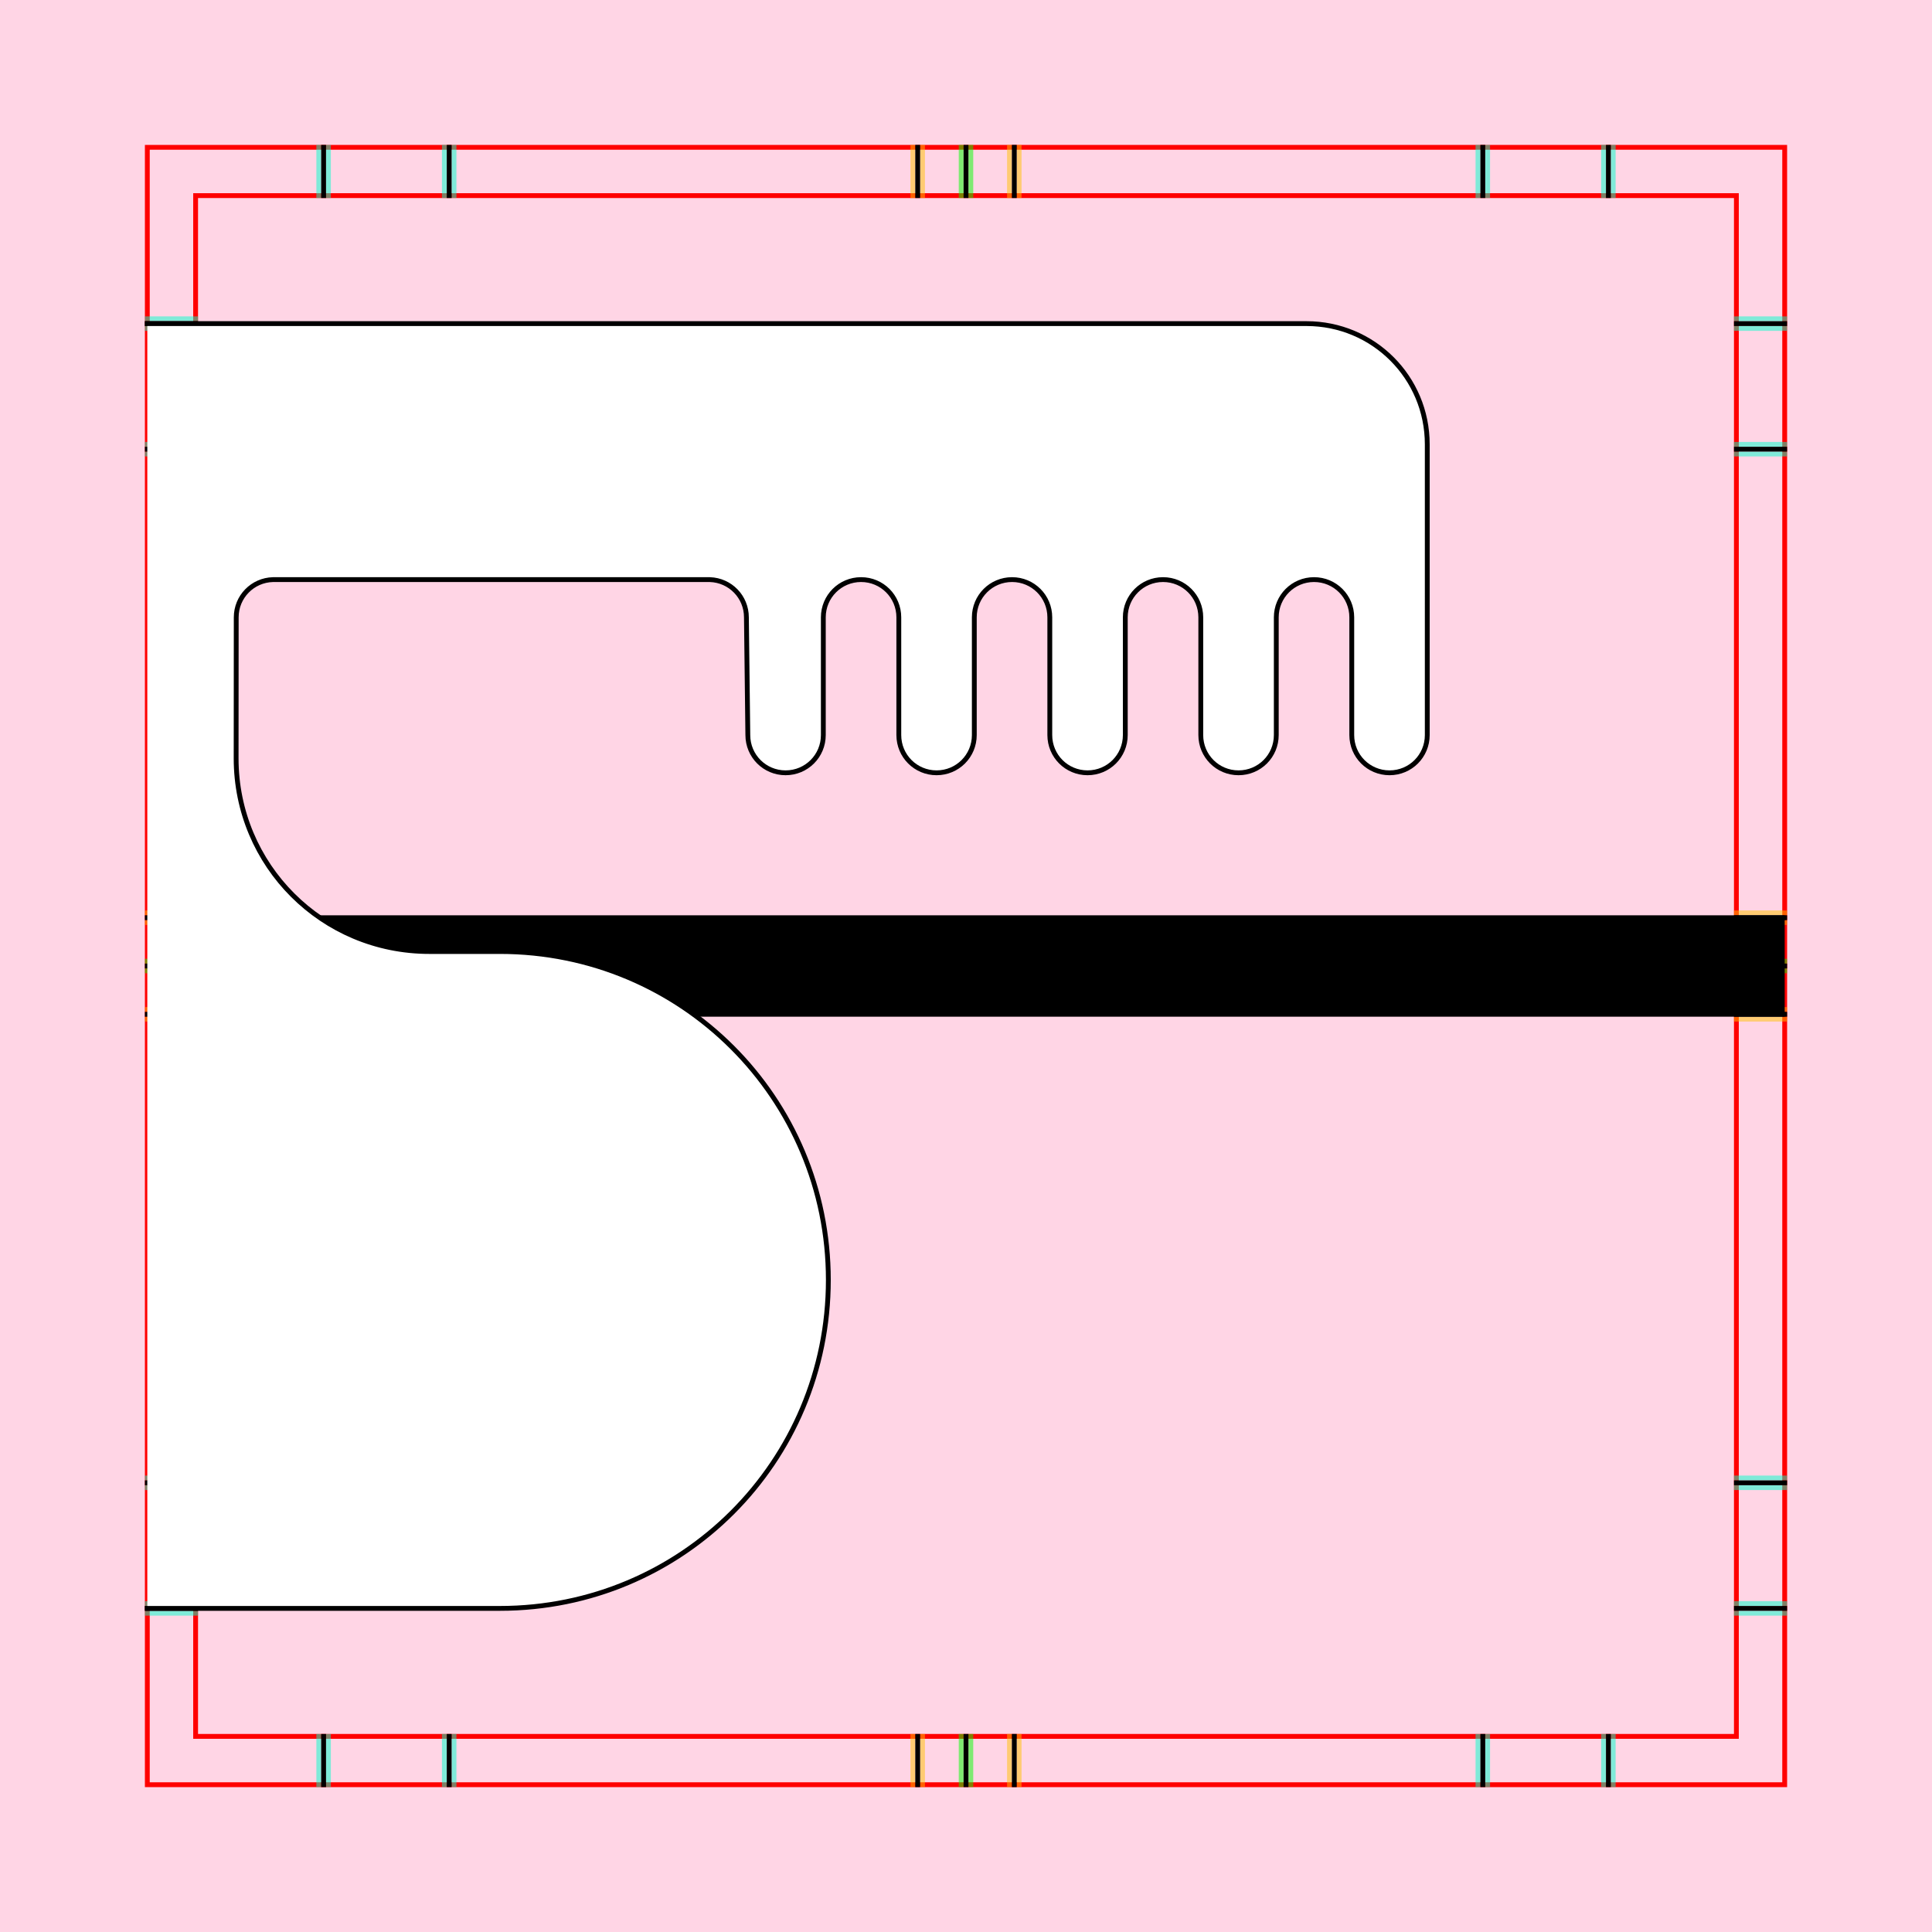 <?xml version="1.0" encoding="UTF-8" standalone="no"?>
<!-- Created with Inkscape (http://www.inkscape.org/) -->

<svg
   xmlns:dc="http://purl.org/dc/elements/1.1/"
   xmlns:cc="http://creativecommons.org/ns#"
   xmlns:rdf="http://www.w3.org/1999/02/22-rdf-syntax-ns#"
   xmlns:svg="http://www.w3.org/2000/svg"
   xmlns="http://www.w3.org/2000/svg"
   xmlns:xlink="http://www.w3.org/1999/xlink"
   xmlns:sodipodi="http://sodipodi.sourceforge.net/DTD/sodipodi-0.dtd"
   xmlns:inkscape="http://www.inkscape.org/namespaces/inkscape"
   style="display:inline"
   sodipodi:docname="161107_COSOU-R+_00_SB_00_UW_.svg"
   inkscape:version="0.48.3.1 r9886"
   version="1.1"
   id="svg2902"
   height="400"
   width="400">
  <rect width="100%" height="100%" fill="#333333" stroke="none"/>
  <sodipodi:namedview
     id="base"
     pagecolor="#ffffff"
     bordercolor="#666666"
     borderopacity="1.0"
     inkscape:pageopacity="0.0"
     inkscape:pageshadow="2"
     inkscape:zoom="1.4191639"
     inkscape:cx="178.15095"
     inkscape:cy="188.37263"
     inkscape:document-units="px"
     inkscape:current-layer="layer3"
     showgrid="false"
     inkscape:window-width="1018"
     inkscape:window-height="709"
     inkscape:window-x="0"
     inkscape:window-y="1"
     inkscape:window-maximized="0"
     showguides="true"
     inkscape:guide-bbox="true"
     inkscape:snap-bbox="true"
     inkscape:snap-global="false" />
  <defs
     id="defs2904" />
  <g
     inkscape:groupmode="layer"
     id="layer1"
     inkscape:label="XX_BG"
     style="display:inline"
     sodipodi:insensitive="true">
    <path
       style="color:#000000;fill:#ffd5e5;fill-opacity:1;fill-rule:nonzero;stroke:none;stroke-width:0;marker:none;visibility:visible;display:inline;overflow:visible;enable-background:accumulate"
       d="m 0,0 400,0 0,400 -400,0 z"
       id="rect3096"
       inkscape:connector-curvature="0" />
  </g>
  <g
     inkscape:label="XX_Referenz"
     inkscape:groupmode="layer"
     id="XX_referenz"
     layerid="XX_referenz"
     style="display:inline"
     sodipodi:insensitive="true">
    <path
       id="innerframe"
       style="fill:none;stroke:#ff0000;stroke-width:1;stroke-linecap:round;stroke-linejoin:miter;stroke-miterlimit:3.9;stroke-opacity:1;stroke-dasharray:none"
       d="m 40.5,40.5 319,0 0,319 -319,0 0,-319 z"
       inkscape:label="#innerframe"
       sodipodi:insensitive="true"
       inkscape:connector-curvature="0" />
    <path
       id="outerframe"
       style="fill:none;stroke:#ff0000;stroke-width:1;stroke-linecap:round;stroke-linejoin:miter;stroke-miterlimit:3.9;stroke-opacity:1;stroke-dasharray:none;display:inline"
       d="m 30.5,30.5 339,0 0,339 -339,0 0,-339 z"
       inkscape:label="#outerframe"
       sodipodi:nodetypes="ccccc"
       sodipodi:insensitive="true"
       inkscape:connector-curvature="0" />
    <path
       style="opacity:0.5;fill:none;stroke:#ffc200;stroke-width:1px;stroke-linecap:square;stroke-linejoin:miter;stroke-opacity:1;display:inline"
       d="m 189,30.5 0,10"
       id="ref-S-top-1"
       sodipodi:insensitive="true"
       inkscape:connector-curvature="0" />
    <path
       style="opacity:0.5;fill:none;stroke:#ffc200;stroke-width:1px;stroke-linecap:square;stroke-linejoin:miter;stroke-opacity:1;display:inline"
       d="m 191,30.5 0,10"
       id="ref-S-top-2"
       sodipodi:insensitive="true"
       inkscape:connector-curvature="0" />
    <path
       style="opacity:0.5;fill:none;stroke:#ffc200;stroke-width:1px;stroke-linecap:square;stroke-linejoin:miter;stroke-opacity:1;display:inline"
       d="m 209,30.5 0,10"
       id="ref-S-top-3"
       sodipodi:insensitive="true"
       inkscape:connector-curvature="0" />
    <path
       style="opacity:0.5;fill:none;stroke:#ffc200;stroke-width:1px;stroke-linecap:square;stroke-linejoin:miter;stroke-opacity:1;display:inline"
       d="m 211,30.5 0,10"
       id="ref-S-top-4"
       sodipodi:insensitive="true"
       inkscape:connector-curvature="0" />
    <path
       style="opacity:0.5;fill:none;stroke:#00ff00;stroke-width:1px;stroke-linecap:square;stroke-linejoin:miter;stroke-opacity:1;display:inline"
       d="m 199,30.5 0,10"
       id="ref-I-top-1"
       sodipodi:insensitive="true"
       inkscape:connector-curvature="0" />
    <path
       style="opacity:0.5;fill:none;stroke:#00ff00;stroke-width:1px;stroke-linecap:square;stroke-linejoin:miter;stroke-opacity:1;display:inline"
       d="m 201,30.5 0,10"
       id="ref-I-top-2"
       sodipodi:insensitive="true"
       inkscape:connector-curvature="0" />
    <path
       style="opacity:0.5;color:#000000;fill:none;stroke:#00ffcc;stroke-width:1px;stroke-linecap:square;stroke-linejoin:miter;stroke-miterlimit:4;stroke-opacity:1;stroke-dasharray:none;stroke-dashoffset:0;marker:none;visibility:visible;display:inline;overflow:visible;enable-background:accumulate"
       d="m 66,30.5 0,10"
       id="ref-C-top-1"
       sodipodi:insensitive="true"
       inkscape:connector-curvature="0" />
    <path
       style="opacity:0.5;color:#000000;fill:none;stroke:#00ffcc;stroke-width:1px;stroke-linecap:square;stroke-linejoin:miter;stroke-miterlimit:4;stroke-opacity:1;stroke-dasharray:none;stroke-dashoffset:0;marker:none;visibility:visible;display:inline;overflow:visible;enable-background:accumulate"
       d="m 68,30.5 0,10"
       id="ref-C-top-2"
       sodipodi:insensitive="true"
       inkscape:connector-curvature="0" />
    <path
       style="opacity:0.5;color:#000000;fill:none;stroke:#00ffcc;stroke-width:1px;stroke-linecap:square;stroke-linejoin:miter;stroke-miterlimit:4;stroke-opacity:1;stroke-dasharray:none;stroke-dashoffset:0;marker:none;visibility:visible;display:inline;overflow:visible;enable-background:accumulate"
       d="m 92,30.5 0,10"
       id="ref-C-top-3"
       sodipodi:insensitive="true"
       inkscape:connector-curvature="0" />
    <path
       style="opacity:0.5;color:#000000;fill:none;stroke:#00ffcc;stroke-width:1px;stroke-linecap:square;stroke-linejoin:miter;stroke-miterlimit:4;stroke-opacity:1;stroke-dasharray:none;stroke-dashoffset:0;marker:none;visibility:visible;display:inline;overflow:visible;enable-background:accumulate"
       d="m 94,30.5 0,10"
       id="ref-C-top-4"
       sodipodi:insensitive="true"
       inkscape:connector-curvature="0" />
    <path
       style="opacity:0.5;color:#000000;fill:none;stroke:#00ffcc;stroke-width:1px;stroke-linecap:square;stroke-linejoin:miter;stroke-miterlimit:4;stroke-opacity:1;stroke-dasharray:none;stroke-dashoffset:0;marker:none;visibility:visible;display:inline;overflow:visible;enable-background:accumulate"
       d="m 306,30.5 0,10"
       id="ref-C-top-5"
       sodipodi:insensitive="true"
       inkscape:connector-curvature="0" />
    <path
       style="opacity:0.5;color:#000000;fill:none;stroke:#00ffcc;stroke-width:1px;stroke-linecap:square;stroke-linejoin:miter;stroke-miterlimit:4;stroke-opacity:1;stroke-dasharray:none;stroke-dashoffset:0;marker:none;visibility:visible;display:inline;overflow:visible;enable-background:accumulate"
       d="m 308,30.5 0,10"
       id="ref-C-top-6"
       sodipodi:insensitive="true"
       inkscape:connector-curvature="0" />
    <path
       style="opacity:0.5;color:#000000;fill:none;stroke:#00ffcc;stroke-width:1px;stroke-linecap:square;stroke-linejoin:miter;stroke-miterlimit:4;stroke-opacity:1;stroke-dasharray:none;stroke-dashoffset:0;marker:none;visibility:visible;display:inline;overflow:visible;enable-background:accumulate"
       d="m 332,30.5 0,10"
       id="ref-C-top-7"
       sodipodi:insensitive="true"
       inkscape:connector-curvature="0" />
    <path
       style="opacity:0.5;color:#000000;fill:none;stroke:#00ffcc;stroke-width:1px;stroke-linecap:square;stroke-linejoin:miter;stroke-miterlimit:4;stroke-opacity:1;stroke-dasharray:none;stroke-dashoffset:0;marker:none;visibility:visible;display:inline;overflow:visible;enable-background:accumulate"
       d="m 334,30.5 0,10"
       id="ref-C-top-8"
       sodipodi:insensitive="true"
       inkscape:connector-curvature="0" />
    <path
       style="color:#000000;fill:none;stroke:#000000;stroke-width:1px;stroke-linecap:square;stroke-linejoin:miter;stroke-miterlimit:4;stroke-opacity:1;stroke-dasharray:none;stroke-dashoffset:0;marker:none;visibility:visible;display:inline;overflow:visible;enable-background:accumulate"
       d="m 190,30.5 0,10"
       id="S-top-1"
       inkscape:connector-curvature="0" />
    <path
       style="color:#000000;fill:none;stroke:#000000;stroke-width:1px;stroke-linecap:square;stroke-linejoin:miter;stroke-miterlimit:4;stroke-opacity:1;stroke-dasharray:none;stroke-dashoffset:0;marker:none;visibility:visible;display:inline;overflow:visible;enable-background:accumulate"
       d="m 210,30.5 0,10"
       id="S-top-2"
       inkscape:connector-curvature="0" />
    <path
       style="fill:none;stroke:#000000;stroke-width:1px;stroke-linecap:square;stroke-linejoin:miter;stroke-opacity:1;display:inline"
       d="m 200,30.5 0,10"
       id="I-top-1"
       inkscape:connector-curvature="0" />
    <path
       style="color:#000000;fill:none;stroke:#000000;stroke-width:1px;stroke-linecap:square;stroke-linejoin:miter;stroke-miterlimit:4;stroke-opacity:1;stroke-dasharray:none;stroke-dashoffset:0;marker:none;visibility:visible;display:inline;overflow:visible;enable-background:accumulate"
       d="m 67,30.5 0,10"
       id="C-top-1"
       inkscape:connector-curvature="0" />
    <path
       style="color:#000000;fill:none;stroke:#000000;stroke-width:1px;stroke-linecap:square;stroke-linejoin:miter;stroke-miterlimit:4;stroke-opacity:1;stroke-dasharray:none;stroke-dashoffset:0;marker:none;visibility:visible;display:inline;overflow:visible;enable-background:accumulate"
       d="m 93,30.5 0,10"
       id="C-top-2"
       inkscape:connector-curvature="0" />
    <path
       style="color:#000000;fill:none;stroke:#000000;stroke-width:1px;stroke-linecap:square;stroke-linejoin:miter;stroke-miterlimit:4;stroke-opacity:1;stroke-dasharray:none;stroke-dashoffset:0;marker:none;visibility:visible;display:inline;overflow:visible;enable-background:accumulate"
       d="m 307,30.5 0,10"
       id="C-top-3"
       inkscape:connector-curvature="0" />
    <path
       style="color:#000000;fill:none;stroke:#000000;stroke-width:1px;stroke-linecap:square;stroke-linejoin:miter;stroke-miterlimit:4;stroke-opacity:1;stroke-dasharray:none;stroke-dashoffset:0;marker:none;visibility:visible;display:inline;overflow:visible;enable-background:accumulate"
       d="m 333,30.5 0,10"
       id="C-top-4"
       inkscape:connector-curvature="0" />
    <path
       style="opacity:0.5;fill:none;stroke:#ffc200;stroke-width:1px;stroke-linecap:square;stroke-linejoin:miter;stroke-opacity:1;display:inline"
       d="m 369.5,189 -10,0"
       id="ref-S-right-1"
       sodipodi:insensitive="true"
       inkscape:connector-curvature="0" />
    <path
       style="opacity:0.5;fill:none;stroke:#ffc200;stroke-width:1px;stroke-linecap:square;stroke-linejoin:miter;stroke-opacity:1;display:inline"
       d="m 369.5,191 -10,0"
       id="ref-S-right-2"
       sodipodi:insensitive="true"
       inkscape:connector-curvature="0" />
    <path
       style="opacity:0.5;fill:none;stroke:#ffc200;stroke-width:1px;stroke-linecap:square;stroke-linejoin:miter;stroke-opacity:1;display:inline"
       d="m 369.5,209 -10,0"
       id="ref-S-right-3"
       sodipodi:insensitive="true"
       inkscape:connector-curvature="0" />
    <path
       style="opacity:0.5;fill:none;stroke:#ffc200;stroke-width:1px;stroke-linecap:square;stroke-linejoin:miter;stroke-opacity:1;display:inline"
       d="m 369.5,211 -10,0"
       id="ref-S-right-4"
       sodipodi:insensitive="true"
       inkscape:connector-curvature="0" />
    <path
       style="opacity:0.5;fill:none;stroke:#00ff00;stroke-width:1px;stroke-linecap:square;stroke-linejoin:miter;stroke-opacity:1;display:inline"
       d="m 369.5,199 -10,0"
       id="ref-I-right-1"
       sodipodi:insensitive="true"
       inkscape:connector-curvature="0" />
    <path
       style="opacity:0.5;fill:none;stroke:#00ff00;stroke-width:1px;stroke-linecap:square;stroke-linejoin:miter;stroke-opacity:1;display:inline"
       d="m 369.5,201 -10,0"
       id="ref-I-right-2"
       sodipodi:insensitive="true"
       inkscape:connector-curvature="0" />
    <path
       style="opacity:0.5;color:#000000;fill:none;stroke:#00ffcc;stroke-width:1px;stroke-linecap:square;stroke-linejoin:miter;stroke-miterlimit:4;stroke-opacity:1;stroke-dasharray:none;stroke-dashoffset:0;marker:none;visibility:visible;display:inline;overflow:visible;enable-background:accumulate"
       d="m 369.5,66 -10,0"
       id="ref-C-right-1"
       sodipodi:insensitive="true"
       inkscape:connector-curvature="0" />
    <path
       style="opacity:0.5;color:#000000;fill:none;stroke:#00ffcc;stroke-width:1px;stroke-linecap:square;stroke-linejoin:miter;stroke-miterlimit:4;stroke-opacity:1;stroke-dasharray:none;stroke-dashoffset:0;marker:none;visibility:visible;display:inline;overflow:visible;enable-background:accumulate"
       d="m 369.5,68 -10,0"
       id="ref-C-right-2"
       sodipodi:insensitive="true"
       inkscape:connector-curvature="0" />
    <path
       style="opacity:0.5;color:#000000;fill:none;stroke:#00ffcc;stroke-width:1px;stroke-linecap:square;stroke-linejoin:miter;stroke-miterlimit:4;stroke-opacity:1;stroke-dasharray:none;stroke-dashoffset:0;marker:none;visibility:visible;display:inline;overflow:visible;enable-background:accumulate"
       d="m 369.5,92 -10,0"
       id="ref-C-right-3"
       sodipodi:insensitive="true"
       inkscape:connector-curvature="0" />
    <path
       style="opacity:0.5;color:#000000;fill:none;stroke:#00ffcc;stroke-width:1px;stroke-linecap:square;stroke-linejoin:miter;stroke-miterlimit:4;stroke-opacity:1;stroke-dasharray:none;stroke-dashoffset:0;marker:none;visibility:visible;display:inline;overflow:visible;enable-background:accumulate"
       d="m 369.5,94 -10,0"
       id="ref-C-right-4"
       sodipodi:insensitive="true"
       inkscape:connector-curvature="0" />
    <path
       style="opacity:0.5;color:#000000;fill:none;stroke:#00ffcc;stroke-width:1px;stroke-linecap:square;stroke-linejoin:miter;stroke-miterlimit:4;stroke-opacity:1;stroke-dasharray:none;stroke-dashoffset:0;marker:none;visibility:visible;display:inline;overflow:visible;enable-background:accumulate"
       d="m 369.5,306 -10,0"
       id="ref-C-right-5"
       sodipodi:insensitive="true"
       inkscape:connector-curvature="0" />
    <path
       style="opacity:0.5;color:#000000;fill:none;stroke:#00ffcc;stroke-width:1px;stroke-linecap:square;stroke-linejoin:miter;stroke-miterlimit:4;stroke-opacity:1;stroke-dasharray:none;stroke-dashoffset:0;marker:none;visibility:visible;display:inline;overflow:visible;enable-background:accumulate"
       d="m 369.5,308 -10,0"
       id="ref-C-right-6"
       sodipodi:insensitive="true"
       inkscape:connector-curvature="0" />
    <path
       style="opacity:0.5;color:#000000;fill:none;stroke:#00ffcc;stroke-width:1px;stroke-linecap:square;stroke-linejoin:miter;stroke-miterlimit:4;stroke-opacity:1;stroke-dasharray:none;stroke-dashoffset:0;marker:none;visibility:visible;display:inline;overflow:visible;enable-background:accumulate"
       d="m 369.5,332 -10,0"
       id="ref-C-right-7"
       sodipodi:insensitive="true"
       inkscape:connector-curvature="0" />
    <path
       style="opacity:0.5;color:#000000;fill:none;stroke:#00ffcc;stroke-width:1px;stroke-linecap:square;stroke-linejoin:miter;stroke-miterlimit:4;stroke-opacity:1;stroke-dasharray:none;stroke-dashoffset:0;marker:none;visibility:visible;display:inline;overflow:visible;enable-background:accumulate"
       d="m 369.5,334 -10,0"
       id="ref-C-right-8"
       sodipodi:insensitive="true"
       inkscape:connector-curvature="0" />
    <path
       style="fill:none;stroke:#000000;stroke-width:1px;stroke-linecap:square;stroke-linejoin:miter;stroke-opacity:1"
       d="m 369.5,190 -10,0"
       id="S-right-1"
       inkscape:connector-curvature="0" />
    <path
       style="fill:none;stroke:#000000;stroke-width:1px;stroke-linecap:square;stroke-linejoin:miter;stroke-opacity:1;display:inline"
       d="m 369.5,210 -10,0"
       id="S-right-2"
       inkscape:connector-curvature="0" />
    <path
       style="fill:none;stroke:#000000;stroke-width:1px;stroke-linecap:square;stroke-linejoin:miter;stroke-opacity:1;display:inline"
       d="m 369.5,200 -10,0"
       id="I-right-1"
       inkscape:connector-curvature="0" />
    <path
       style="color:#000000;fill:none;stroke:#000000;stroke-width:1px;stroke-linecap:square;stroke-linejoin:miter;stroke-miterlimit:4;stroke-opacity:1;stroke-dasharray:none;stroke-dashoffset:0;marker:none;visibility:visible;display:inline;overflow:visible;enable-background:accumulate"
       d="m 369.5,67 -10,0"
       id="C-right-1"
       inkscape:connector-curvature="0" />
    <path
       style="color:#000000;fill:none;stroke:#000000;stroke-width:1px;stroke-linecap:square;stroke-linejoin:miter;stroke-miterlimit:4;stroke-opacity:1;stroke-dasharray:none;stroke-dashoffset:0;marker:none;visibility:visible;display:inline;overflow:visible;enable-background:accumulate"
       d="m 369.5,93 -10,0"
       id="C-right-2"
       inkscape:connector-curvature="0" />
    <path
       style="color:#000000;fill:none;stroke:#000000;stroke-width:1px;stroke-linecap:square;stroke-linejoin:miter;stroke-miterlimit:4;stroke-opacity:1;stroke-dasharray:none;stroke-dashoffset:0;marker:none;visibility:visible;display:inline;overflow:visible;enable-background:accumulate"
       d="m 369.5,307 -10,0"
       id="C-right-3"
       inkscape:connector-curvature="0" />
    <path
       style="color:#000000;fill:none;stroke:#000000;stroke-width:1px;stroke-linecap:square;stroke-linejoin:miter;stroke-miterlimit:4;stroke-opacity:1;stroke-dasharray:none;stroke-dashoffset:0;marker:none;visibility:visible;display:inline;overflow:visible;enable-background:accumulate"
       d="m 369.5,333 -10,0"
       id="C-right-4"
       inkscape:connector-curvature="0" />
    <path
       style="opacity:0.5;fill:none;stroke:#ffc200;stroke-width:1px;stroke-linecap:square;stroke-linejoin:miter;stroke-opacity:1;display:inline"
       d="m 189,369.5 0,-10"
       id="ref-S-bottom-1"
       sodipodi:insensitive="true"
       inkscape:connector-curvature="0" />
    <path
       style="opacity:0.5;fill:none;stroke:#ffc200;stroke-width:1px;stroke-linecap:square;stroke-linejoin:miter;stroke-opacity:1;display:inline"
       d="m 191,369.5 0,-10"
       id="ref-S-bottom-2"
       sodipodi:insensitive="true"
       inkscape:connector-curvature="0" />
    <path
       style="opacity:0.5;fill:none;stroke:#ffc200;stroke-width:1px;stroke-linecap:square;stroke-linejoin:miter;stroke-opacity:1;display:inline"
       d="m 209,369.5 0,-10"
       id="ref-S-bottom-3"
       sodipodi:insensitive="true"
       inkscape:connector-curvature="0" />
    <path
       style="opacity:0.5;fill:none;stroke:#ffc200;stroke-width:1px;stroke-linecap:square;stroke-linejoin:miter;stroke-opacity:1;display:inline"
       d="m 211,369.5 0,-10"
       id="ref-S-bottom-4"
       sodipodi:insensitive="true"
       inkscape:connector-curvature="0" />
    <path
       style="opacity:0.5;fill:none;stroke:#00ff00;stroke-width:1px;stroke-linecap:square;stroke-linejoin:miter;stroke-opacity:1;display:inline"
       d="m 199,369.5 0,-10"
       id="ref-I-bottom-1"
       sodipodi:insensitive="true"
       inkscape:connector-curvature="0" />
    <path
       style="opacity:0.5;fill:none;stroke:#00ff00;stroke-width:1px;stroke-linecap:square;stroke-linejoin:miter;stroke-opacity:1;display:inline"
       d="m 201,369.5 0,-10"
       id="ref-I-bottom-2"
       sodipodi:insensitive="true"
       inkscape:connector-curvature="0" />
    <path
       style="opacity:0.5;color:#000000;fill:none;stroke:#00ffcc;stroke-width:1px;stroke-linecap:square;stroke-linejoin:miter;stroke-miterlimit:4;stroke-opacity:1;stroke-dasharray:none;stroke-dashoffset:0;marker:none;visibility:visible;display:inline;overflow:visible;enable-background:accumulate"
       d="m 66,369.5 0,-10"
       id="ref-C-bottom-1"
       sodipodi:insensitive="true"
       inkscape:connector-curvature="0" />
    <path
       style="opacity:0.5;color:#000000;fill:none;stroke:#00ffcc;stroke-width:1px;stroke-linecap:square;stroke-linejoin:miter;stroke-miterlimit:4;stroke-opacity:1;stroke-dasharray:none;stroke-dashoffset:0;marker:none;visibility:visible;display:inline;overflow:visible;enable-background:accumulate"
       d="m 68,369.5 0,-10"
       id="ref-C-bottom-2"
       sodipodi:insensitive="true"
       inkscape:connector-curvature="0" />
    <path
       style="opacity:0.5;color:#000000;fill:none;stroke:#00ffcc;stroke-width:1px;stroke-linecap:square;stroke-linejoin:miter;stroke-miterlimit:4;stroke-opacity:1;stroke-dasharray:none;stroke-dashoffset:0;marker:none;visibility:visible;display:inline;overflow:visible;enable-background:accumulate"
       d="m 92,369.5 0,-10"
       id="ref-C-bottom-3"
       sodipodi:insensitive="true"
       inkscape:connector-curvature="0" />
    <path
       style="opacity:0.5;color:#000000;fill:none;stroke:#00ffcc;stroke-width:1px;stroke-linecap:square;stroke-linejoin:miter;stroke-miterlimit:4;stroke-opacity:1;stroke-dasharray:none;stroke-dashoffset:0;marker:none;visibility:visible;display:inline;overflow:visible;enable-background:accumulate"
       d="m 94,369.5 0,-10"
       id="ref-C-bottom-4"
       sodipodi:insensitive="true"
       inkscape:connector-curvature="0" />
    <path
       style="opacity:0.5;color:#000000;fill:none;stroke:#00ffcc;stroke-width:1px;stroke-linecap:square;stroke-linejoin:miter;stroke-miterlimit:4;stroke-opacity:1;stroke-dasharray:none;stroke-dashoffset:0;marker:none;visibility:visible;display:inline;overflow:visible;enable-background:accumulate"
       d="m 306,369.5 0,-10"
       id="ref-C-bottom-5"
       sodipodi:insensitive="true"
       inkscape:connector-curvature="0" />
    <path
       style="opacity:0.5;color:#000000;fill:none;stroke:#00ffcc;stroke-width:1px;stroke-linecap:square;stroke-linejoin:miter;stroke-miterlimit:4;stroke-opacity:1;stroke-dasharray:none;stroke-dashoffset:0;marker:none;visibility:visible;display:inline;overflow:visible;enable-background:accumulate"
       d="m 308,369.5 0,-10"
       id="ref-C-bottom-6"
       sodipodi:insensitive="true"
       inkscape:connector-curvature="0" />
    <path
       style="opacity:0.5;color:#000000;fill:none;stroke:#00ffcc;stroke-width:1px;stroke-linecap:square;stroke-linejoin:miter;stroke-miterlimit:4;stroke-opacity:1;stroke-dasharray:none;stroke-dashoffset:0;marker:none;visibility:visible;display:inline;overflow:visible;enable-background:accumulate"
       d="m 332,369.5 0,-10"
       id="ref-C-bottom-7"
       sodipodi:insensitive="true"
       inkscape:connector-curvature="0" />
    <path
       style="opacity:0.5;color:#000000;fill:none;stroke:#00ffcc;stroke-width:1px;stroke-linecap:square;stroke-linejoin:miter;stroke-miterlimit:4;stroke-opacity:1;stroke-dasharray:none;stroke-dashoffset:0;marker:none;visibility:visible;display:inline;overflow:visible;enable-background:accumulate"
       d="m 334,369.5 0,-10"
       id="ref-C-bottom-8"
       sodipodi:insensitive="true"
       inkscape:connector-curvature="0" />
    <path
       style="fill:none;stroke:#000000;stroke-width:1px;stroke-linecap:square;stroke-linejoin:miter;stroke-opacity:1;display:inline"
       d="m 190,369.5 0,-10"
       id="S-bottom-1"
       inkscape:connector-curvature="0" />
    <path
       style="fill:none;stroke:#000000;stroke-width:1px;stroke-linecap:square;stroke-linejoin:miter;stroke-opacity:1"
       d="m 210,369.5 0,-10"
       id="S-bottom-2"
       inkscape:connector-curvature="0" />
    <path
       style="fill:none;stroke:#000000;stroke-width:1px;stroke-linecap:square;stroke-linejoin:miter;stroke-opacity:1;display:inline"
       d="m 200,369.5 0,-10"
       id="I-bottom-1"
       inkscape:connector-curvature="0" />
    <path
       style="color:#000000;fill:none;stroke:#000000;stroke-width:1px;stroke-linecap:square;stroke-linejoin:miter;stroke-miterlimit:4;stroke-opacity:1;stroke-dasharray:none;stroke-dashoffset:0;marker:none;visibility:visible;display:inline;overflow:visible;enable-background:accumulate"
       d="m 67,369.5 0,-10"
       id="C-bottom-1"
       inkscape:connector-curvature="0" />
    <path
       style="color:#000000;fill:none;stroke:#000000;stroke-width:1px;stroke-linecap:square;stroke-linejoin:miter;stroke-miterlimit:4;stroke-opacity:1;stroke-dasharray:none;stroke-dashoffset:0;marker:none;visibility:visible;display:inline;overflow:visible;enable-background:accumulate"
       d="m 93,369.5 0,-10"
       id="C-bottom-2"
       inkscape:connector-curvature="0" />
    <path
       style="color:#000000;fill:none;stroke:#000000;stroke-width:1px;stroke-linecap:square;stroke-linejoin:miter;stroke-miterlimit:4;stroke-opacity:1;stroke-dasharray:none;stroke-dashoffset:0;marker:none;visibility:visible;display:inline;overflow:visible;enable-background:accumulate"
       d="m 307,369.5 0,-10"
       id="C-bottom-3"
       inkscape:connector-curvature="0" />
    <path
       style="color:#000000;fill:none;stroke:#000000;stroke-width:1px;stroke-linecap:square;stroke-linejoin:miter;stroke-miterlimit:4;stroke-opacity:1;stroke-dasharray:none;stroke-dashoffset:0;marker:none;visibility:visible;display:inline;overflow:visible;enable-background:accumulate"
       d="m 333,369.5 0,-10"
       id="C-bottom-4"
       inkscape:connector-curvature="0" />
    <path
       style="opacity:0.5;fill:none;stroke:#ffc200;stroke-width:1px;stroke-linecap:square;stroke-linejoin:miter;stroke-opacity:1;display:inline"
       d="m 30.5,189 10,0"
       id="ref-S-left-1"
       sodipodi:insensitive="true"
       inkscape:connector-curvature="0" />
    <path
       style="opacity:0.5;fill:none;stroke:#ffc200;stroke-width:1px;stroke-linecap:square;stroke-linejoin:miter;stroke-opacity:1;display:inline"
       d="m 30.5,191 10,0"
       id="ref-S-left-2"
       sodipodi:insensitive="true"
       inkscape:connector-curvature="0" />
    <path
       style="opacity:0.5;fill:none;stroke:#ffc200;stroke-width:1px;stroke-linecap:square;stroke-linejoin:miter;stroke-opacity:1"
       d="m 30.5,209 10,0"
       id="ref-S-left-3"
       sodipodi:insensitive="true"
       inkscape:connector-curvature="0" />
    <path
       style="opacity:0.5;fill:none;stroke:#ffc200;stroke-width:1px;stroke-linecap:square;stroke-linejoin:miter;stroke-opacity:1;display:inline"
       d="m 30.5,211 10,0"
       id="ref-S-left-4"
       sodipodi:insensitive="true"
       inkscape:connector-curvature="0" />
    <path
       style="opacity:0.5;fill:none;stroke:#00ff00;stroke-width:1px;stroke-linecap:square;stroke-linejoin:miter;stroke-opacity:1;display:inline"
       d="M 40.5,199 30.5,199"
       id="ref-I-left-1"
       sodipodi:insensitive="true"
       inkscape:connector-curvature="0" />
    <path
       style="opacity:0.5;fill:none;stroke:#00ff00;stroke-width:1px;stroke-linecap:square;stroke-linejoin:miter;stroke-opacity:1;display:inline"
       d="M 40.5,201 30.5,201"
       id="ref-I-left-2"
       sodipodi:insensitive="true"
       inkscape:connector-curvature="0" />
    <path
       style="opacity:0.5;color:#000000;fill:none;stroke:#00ffcc;stroke-width:1px;stroke-linecap:square;stroke-linejoin:miter;stroke-miterlimit:4;stroke-opacity:1;stroke-dasharray:none;stroke-dashoffset:0;marker:none;visibility:visible;display:inline;overflow:visible;enable-background:accumulate"
       d="m 30.5,66 10,0"
       id="ref-C-left-1"
       sodipodi:insensitive="true"
       inkscape:connector-curvature="0" />
    <path
       style="opacity:0.5;color:#000000;fill:none;stroke:#00ffcc;stroke-width:1px;stroke-linecap:square;stroke-linejoin:miter;stroke-miterlimit:4;stroke-opacity:1;stroke-dasharray:none;stroke-dashoffset:0;marker:none;visibility:visible;display:inline;overflow:visible;enable-background:accumulate"
       d="m 30.5,68 10,0"
       id="ref-C-left-2"
       sodipodi:insensitive="true"
       inkscape:connector-curvature="0" />
    <path
       style="opacity:0.5;color:#000000;fill:none;stroke:#00ffcc;stroke-width:1px;stroke-linecap:square;stroke-linejoin:miter;stroke-miterlimit:4;stroke-opacity:1;stroke-dasharray:none;stroke-dashoffset:0;marker:none;visibility:visible;display:inline;overflow:visible;enable-background:accumulate"
       d="m 30.5,92 10,0"
       id="ref-C-left-3"
       sodipodi:insensitive="true"
       inkscape:connector-curvature="0" />
    <path
       style="opacity:0.5;color:#000000;fill:none;stroke:#00ffcc;stroke-width:1px;stroke-linecap:square;stroke-linejoin:miter;stroke-miterlimit:4;stroke-opacity:1;stroke-dasharray:none;stroke-dashoffset:0;marker:none;visibility:visible;display:inline;overflow:visible;enable-background:accumulate"
       d="m 30.5,94 10,0"
       id="ref-C-left-4"
       sodipodi:insensitive="true"
       inkscape:connector-curvature="0" />
    <path
       style="opacity:0.5;color:#000000;fill:none;stroke:#00ffcc;stroke-width:1px;stroke-linecap:square;stroke-linejoin:miter;stroke-miterlimit:4;stroke-opacity:1;stroke-dasharray:none;stroke-dashoffset:0;marker:none;visibility:visible;display:inline;overflow:visible;enable-background:accumulate"
       d="m 30.5,306 10,0"
       id="ref-C-left-5"
       sodipodi:insensitive="true"
       inkscape:connector-curvature="0" />
    <path
       style="opacity:0.5;color:#000000;fill:none;stroke:#00ffcc;stroke-width:1px;stroke-linecap:square;stroke-linejoin:miter;stroke-miterlimit:4;stroke-opacity:1;stroke-dasharray:none;stroke-dashoffset:0;marker:none;visibility:visible;display:inline;overflow:visible;enable-background:accumulate"
       d="m 30.5,308 10,0"
       id="ref-C-left-6"
       sodipodi:insensitive="true"
       inkscape:connector-curvature="0" />
    <path
       style="opacity:0.5;color:#000000;fill:none;stroke:#00ffcc;stroke-width:1px;stroke-linecap:square;stroke-linejoin:miter;stroke-miterlimit:4;stroke-opacity:1;stroke-dasharray:none;stroke-dashoffset:0;marker:none;visibility:visible;display:inline;overflow:visible;enable-background:accumulate"
       d="m 30.5,332 10,0"
       id="ref-C-left-7"
       sodipodi:insensitive="true"
       inkscape:connector-curvature="0" />
    <path
       style="opacity:0.5;color:#000000;fill:none;stroke:#00ffcc;stroke-width:1px;stroke-linecap:square;stroke-linejoin:miter;stroke-miterlimit:4;stroke-opacity:1;stroke-dasharray:none;stroke-dashoffset:0;marker:none;visibility:visible;display:inline;overflow:visible;enable-background:accumulate"
       d="m 30.5,334 10,0"
       id="ref-C-left-8"
       sodipodi:insensitive="true"
       inkscape:connector-curvature="0" />
    <path
       style="fill:none;stroke:#000000;stroke-width:1px;stroke-linecap:square;stroke-linejoin:miter;stroke-opacity:1;display:inline"
       d="m 30.5,190 10,0"
       id="S-left-1"
       inkscape:connector-curvature="0" />
    <path
       style="fill:none;stroke:#000000;stroke-width:1px;stroke-linecap:square;stroke-linejoin:miter;stroke-opacity:1"
       d="m 30.5,210 10,0"
       id="S-left-2"
       inkscape:connector-curvature="0" />
    <path
       style="fill:none;stroke:#000000;stroke-width:1px;stroke-linecap:square;stroke-linejoin:miter;stroke-opacity:1;display:inline"
       d="M 40.5,200 30.5,200"
       id="I-left-1"
       inkscape:connector-curvature="0" />
    <path
       style="color:#000000;fill:none;stroke:#000000;stroke-width:1px;stroke-linecap:square;stroke-linejoin:miter;stroke-miterlimit:4;stroke-opacity:1;stroke-dasharray:none;stroke-dashoffset:0;marker:none;visibility:visible;display:inline;overflow:visible;enable-background:accumulate"
       d="m 30.5,67 10,0"
       id="C-left-1"
       inkscape:connector-curvature="0" />
    <path
       style="color:#000000;fill:none;stroke:#000000;stroke-width:1px;stroke-linecap:square;stroke-linejoin:miter;stroke-miterlimit:4;stroke-opacity:1;stroke-dasharray:none;stroke-dashoffset:0;marker:none;visibility:visible;display:inline;overflow:visible;enable-background:accumulate"
       d="m 30.5,93 10,0"
       id="C-left-2"
       inkscape:connector-curvature="0" />
    <path
       style="color:#000000;fill:none;stroke:#000000;stroke-width:1px;stroke-linecap:square;stroke-linejoin:miter;stroke-miterlimit:4;stroke-opacity:1;stroke-dasharray:none;stroke-dashoffset:0;marker:none;visibility:visible;display:inline;overflow:visible;enable-background:accumulate"
       d="m 30.5,307 10,0"
       id="C-left-3"
       inkscape:connector-curvature="0" />
    <path
       style="color:#000000;fill:none;stroke:#000000;stroke-width:1px;stroke-linecap:square;stroke-linejoin:miter;stroke-miterlimit:4;stroke-opacity:1;stroke-dasharray:none;stroke-dashoffset:0;marker:none;visibility:visible;display:inline;overflow:visible;enable-background:accumulate"
       d="m 30.5,333 10,0"
       id="C-left-4"
       inkscape:connector-curvature="0" />
  </g>
  <g
     inkscape:groupmode="layer"
     id="layer4"
     inkscape:label="XX_BUILD-L"
     style="display:none">
    <rect
       style="color:#000000;fill:none;stroke:#00ffff;stroke-width:1;marker:none;visibility:visible;display:inline;overflow:visible;enable-background:accumulate"
       id="rect4001"
       width="100"
       height="50"
       x="195.5"
       y="67" />
    <rect
       style="color:#000000;fill:none;stroke:#ff0000;stroke-width:1;marker:none;visibility:visible;display:inline;overflow:visible;enable-background:accumulate"
       id="rect4005"
       width="136"
       height="136"
       x="175.5"
       y="197" />
    <path
       style="color:#000000;fill:none;stroke:#000000;stroke-width:1px;stroke-linecap:square;stroke-linejoin:miter;stroke-miterlimit:4;stroke-opacity:1;stroke-dasharray:none;stroke-dashoffset:0;marker:none;visibility:visible;display:inline;overflow:visible;enable-background:accumulate"
       d="m 30.5,333 10,0"
       id="C-left-4-2"
       inkscape:connector-curvature="0" />
    <rect
       style="color:#000000;fill:none;stroke:#00ff00;stroke-width:1;stroke-linecap:square;stroke-linejoin:round;stroke-miterlimit:4;stroke-opacity:1;stroke-dasharray:none;stroke-dashoffset:0;marker:none;visibility:visible;display:inline;overflow:visible;enable-background:accumulate"
       id="rect3141-8"
       width="100"
       height="15.63"
       x="90"
       y="-305.5"
       rx="6.802"
       ry="6.802"
       transform="matrix(0,1,-1,0,0,0)" />
    <use
       style="display:inline"
       x="0"
       y="0"
       xlink:href="#rect3141-8"
       id="use3143-3"
       transform="translate(-15.63,60)"
       width="400"
       height="400" />
    <use
       style="display:inline"
       height="400"
       width="400"
       transform="translate(-46.889,60)"
       id="use3147-4"
       xlink:href="#rect3141-8"
       y="0"
       x="0" />
    <use
       style="display:inline"
       x="0"
       y="0"
       xlink:href="#rect3141-8"
       id="use3151-1"
       transform="translate(-78.149,60)"
       width="400"
       height="400" />
    <use
       style="display:inline"
       height="400"
       width="400"
       transform="translate(-109.408,60)"
       id="use3155-3"
       xlink:href="#rect3141-8"
       y="0"
       x="0" />
    <use
       style="display:inline"
       height="400"
       width="400"
       transform="translate(-31.26,0)"
       id="use3161-3"
       xlink:href="#rect3141-8"
       y="0"
       x="0" />
    <use
       style="display:inline"
       x="0"
       y="0"
       xlink:href="#rect3141-8"
       id="use3163-4"
       transform="translate(-62.519,0)"
       width="400"
       height="400" />
    <use
       style="display:inline"
       height="400"
       width="400"
       transform="translate(-93.779,0)"
       id="use3165-5"
       xlink:href="#rect3141-8"
       y="0"
       x="0" />
    <use
       style="display:inline"
       x="0"
       y="0"
       xlink:href="#rect3141-8"
       id="use3167-7"
       transform="translate(-125.038,0)"
       width="400"
       height="400" />
    <use
       height="400"
       width="400"
       transform="translate(-140.962,60)"
       id="use3532"
       xlink:href="#rect3141-8"
       y="0"
       x="0"
       style="display:inline" />
    <use
       x="0"
       y="0"
       xlink:href="#rect3141-8"
       id="use3540"
       transform="translate(-156.592,0)"
       width="400"
       height="400"
       style="display:inline" />
    <rect
       y="117"
       x="205.5"
       height="80"
       width="80"
       id="rect4003"
       style="color:#000000;fill:none;stroke:#ffff00;stroke-width:1;marker:none;visibility:visible;display:inline;overflow:visible;enable-background:accumulate" />
  </g>
  <g
     inkscape:groupmode="layer"
     id="layer3"
     inkscape:label="R-001"
     style="display:inline">
    <path
       sodipodi:nodetypes="cccssscccc"
       inkscape:connector-curvature="0"
       d="M 369.5,190 359.5,190 59.5,190 c -2.642,-0.037 -5.282,1.024 -7.163,2.878 -1.881,1.855 -2.979,4.48 -2.979,7.122 0,2.642 1.098,5.267 2.979,7.122 1.881,1.855 4.521,2.916 7.163,2.878 l 300,0 10,0 z"
       style="font-size:medium;font-style:normal;font-variant:normal;font-weight:normal;font-stretch:normal;text-indent:0;text-align:start;text-decoration:none;line-height:normal;letter-spacing:normal;word-spacing:normal;text-transform:none;direction:ltr;block-progression:tb;writing-mode:lr-tb;text-anchor:start;baseline-shift:baseline;color:#000000;fill:#000000;stroke:none;stroke-width:1;marker:none;visibility:visible;display:inline;overflow:visible;enable-background:accumulate;font-family:Sans;-inkscape-font-specification:Sans"
       id="path3305" />
    <path
       id="I-right-1-5-0"
       style="font-size:medium;font-style:normal;font-variant:normal;font-weight:normal;font-stretch:normal;text-indent:0;text-align:start;text-decoration:none;line-height:normal;letter-spacing:normal;word-spacing:normal;text-transform:none;direction:ltr;block-progression:tb;writing-mode:lr-tb;text-anchor:start;baseline-shift:baseline;color:#000000;fill:none;stroke:#000000;stroke-width:1;stroke-miterlimit:4;stroke-dasharray:none;marker:none;visibility:visible;display:inline;overflow:visible;enable-background:accumulate;font-family:Sans;-inkscape-font-specification:Sans"
       d="M 369.5,190 359.5,190 59.5,190 c -2.642,-0.037 -5.282,1.024 -7.163,2.878 -1.881,1.855 -2.979,4.48 -2.979,7.122 0,2.642 1.098,5.267 2.979,7.122 1.881,1.855 4.521,2.916 7.163,2.878 l 300,0 10,0"
       inkscape:connector-curvature="0"
       sodipodi:nodetypes="cccsssccc" />
  </g>
  <g
     inkscape:groupmode="layer"
     id="layer2"
     inkscape:label="L-001"
     style="display:none">
    <path
       sodipodi:nodetypes="cccccccsccccsccssssssssssssssssssssssssscccccc"
       inkscape:connector-curvature="0"
       d="m 30.5,333 10,0 0,0 -10,0 0,0 10,0 203,0 c 37.672,0 68,-30.328 68,-68 0,-37.672 -30.328,-68 -68,-68 l -64.612,0 c -22.16,0 -40,-17.84 -40,-40 l 0.02,-29.185 c 0,-4.33 3.485,-7.815 7.815,-7.815 4.33,0 7.815,3.485 7.815,7.815 l 0.294,24.37 c 0,4.33 3.485,7.815 7.815,7.815 4.33,0 7.815,-3.485 7.815,-7.815 l -2.3e-4,-24.37 c 0,-4.33 3.485,-7.815 7.815,-7.815 4.33,0 7.815,3.485 7.815,7.815 l -2.1e-4,24.37 c 0,4.33 3.485,7.815 7.815,7.815 4.33,0 7.815,-3.485 7.815,-7.815 l -2.2e-4,-24.37 c 0,-4.33 3.485,-7.815 7.815,-7.815 4.33,0 7.815,3.485 7.815,7.815 l -2.2e-4,24.37 c 0,4.33 3.485,7.815 7.815,7.815 4.33,0 7.815,-3.485 7.815,-7.815 l -2.3e-4,-24.37 c 0,-4.33 3.485,-7.815 7.815,-7.815 4.33,0 7.815,3.485 7.815,7.815 l -2.2e-4,24.37 c 0,4.33 3.485,7.815 7.815,7.815 4.33,0 7.815,-3.485 7.815,-7.815 l -2.1e-4,-24.37 c 0,-4.33 3.485,-7.815 7.815,-7.815 4.33,0 7.815,3.485 7.815,7.815 l -2.4e-4,24.37 c 0,4.33 3.485,7.815 7.815,7.815 4.33,0 7.815,-3.485 7.815,-7.815 L 295.5,92 c 0,-13.85 -11.15,-25 -25,-25 L 40.5,67 30.5,67 z"
       style="color:#000000;fill:#ffffff;stroke:none;stroke-width:1px;marker:none;visibility:visible;display:inline;overflow:visible;enable-background:accumulate"
       id="path3295" />
    <path
       id="C-left-4-2-2-6"
       style="color:#000000;fill:none;stroke:#000000;stroke-width:1px;stroke-linecap:square;stroke-linejoin:miter;stroke-miterlimit:4;stroke-opacity:1;stroke-dasharray:none;stroke-dashoffset:0;marker:none;visibility:visible;display:inline;overflow:visible;enable-background:accumulate"
       d="m 30.5,333 10,0 203,0 c 37.672,0 68,-30.328 68,-68 0,-37.672 -30.328,-68 -68,-68 l -64.612,0 c -22.16,0 -40,-17.84 -40,-40 l 0.02,-29.185 c 0,-4.33 3.485,-7.815 7.815,-7.815 4.33,0 7.815,3.485 7.815,7.815 l 0.294,24.37 c 0,4.33 3.485,7.815 7.815,7.815 4.33,0 7.815,-3.485 7.815,-7.815 l -2.3e-4,-24.37 c 0,-4.33 3.485,-7.815 7.815,-7.815 4.33,0 7.815,3.485 7.815,7.815 l -2.1e-4,24.37 c 0,4.33 3.485,7.815 7.815,7.815 4.33,0 7.815,-3.485 7.815,-7.815 l -2.2e-4,-24.37 c 0,-4.33 3.485,-7.815 7.815,-7.815 4.33,0 7.815,3.485 7.815,7.815 l -2.2e-4,24.37 c 0,4.33 3.485,7.815 7.815,7.815 4.33,0 7.815,-3.485 7.815,-7.815 l -2.3e-4,-24.37 c 0,-4.33 3.485,-7.815 7.815,-7.815 4.33,0 7.815,3.485 7.815,7.815 l -2.2e-4,24.37 c 0,4.33 3.485,7.815 7.815,7.815 4.33,0 7.815,-3.485 7.815,-7.815 l -2.1e-4,-24.37 c 0,-4.33 3.485,-7.815 7.815,-7.815 4.33,0 7.815,3.485 7.815,7.815 l -2.4e-4,24.37 c 0,4.33 3.485,7.815 7.815,7.815 4.33,0 7.815,-3.485 7.815,-7.815 L 295.5,92 c 0,-13.85 -11.15,-25 -25,-25 L 40.5,67 30.5,67 m 0,266 10,0 0,0 L 30.5,333"
       inkscape:connector-curvature="0"
       sodipodi:nodetypes="cccsccccsccsssssssssssssssssssssssssccccccccc" />
  </g>
  <g
     style="display:none"
     inkscape:label="L-002"
     id="g3307"
     inkscape:groupmode="layer">
    <path
       id="path3309"
       style="color:#000000;fill:#ffffff;stroke:none;stroke-width:1px;marker:none;visibility:visible;display:inline;overflow:visible;enable-background:accumulate"
       d="m 30.5,333 10,0 0,0 -10,0 0,0 10,0 203,0 c 37.672,0 68,-30.328 68,-68 0,-37.672 -30.328,-68 -68,-68 l -64.612,0 c -22.16,0 -40,-17.84 -40,-40 l 0.02,-34.185 c 0,-4.33 3.485,-7.815 7.815,-7.815 4.33,0 7.815,3.485 7.815,7.815 l 0.294,8.37 c 0,4.33 3.485,7.815 7.815,7.815 4.33,0 7.815,-3.485 7.815,-7.815 l -2.3e-4,-6.37 c -1.6e-4,-4.33 3.485,-7.815 7.815,-7.815 4.33,0 7.815,3.485 7.815,7.815 l -2.1e-4,19.37 c -5e-5,4.33 3.485,7.815 7.815,7.815 4.33,0 7.815,-3.485 7.815,-7.815 l -2.2e-4,-6.37 c -1.5e-4,-4.33 3.485,-7.815 7.815,-7.815 4.33,0 7.815,3.485 7.815,7.815 l -2.2e-4,20.37 c -5e-5,4.33 3.485,7.815 7.815,7.815 4.33,0 7.815,-3.485 7.815,-7.815 l -2.3e-4,-6.37 c -1.6e-4,-4.33 3.485,-7.815 7.815,-7.815 4.33,0 7.815,3.485 7.815,7.815 l -2.2e-4,21.37 c -4e-5,4.33 3.485,7.815 7.815,7.815 4.33,0 7.815,-3.485 7.815,-7.815 l -2.1e-4,-6.37 c -1.4e-4,-4.33 3.485,-7.815 7.815,-7.815 4.33,0 7.815,3.485 7.815,7.815 l -2.4e-4,22.37 c -5e-5,4.33 3.485,7.815 7.815,7.815 4.33,0 7.815,-3.485 7.815,-7.815 L 295.5,92 c 0,-13.85 -11.15,-25 -25,-25 L 40.5,67 30.5,67 z"
       inkscape:connector-curvature="0"
       sodipodi:nodetypes="cccccccsccccsccssssssssssssssssssssssssscccccc" />
    <path
       sodipodi:nodetypes="cccsccccsccsssssssssssssssssssssssssccccccccc"
       inkscape:connector-curvature="0"
       d="m 30.5,333 10,0 203,0 c 37.672,0 68,-30.328 68,-68 0,-37.672 -30.328,-68 -68,-68 l -64.612,0 c -22.16,0 -40,-17.84 -40,-40 l 0.02,-34.185 c 0,-4.33 3.485,-7.815 7.815,-7.815 4.33,0 7.815,3.485 7.815,7.815 l 0.294,8.37 c 0,4.33 3.485,7.815 7.815,7.815 4.33,0 7.815,-3.485 7.815,-7.815 l -2.3e-4,-6.37 c -1.6e-4,-4.33 3.485,-7.815 7.815,-7.815 4.33,0 7.815,3.485 7.815,7.815 l -2.1e-4,19.37 c -5e-5,4.33 3.485,7.815 7.815,7.815 4.33,0 7.815,-3.485 7.815,-7.815 l -2.2e-4,-6.37 c -1.5e-4,-4.33 3.485,-7.815 7.815,-7.815 4.33,0 7.815,3.485 7.815,7.815 l -2.2e-4,20.37 c -5e-5,4.33 3.485,7.815 7.815,7.815 4.33,0 7.815,-3.485 7.815,-7.815 l -2.3e-4,-6.37 c -1.6e-4,-4.33 3.485,-7.815 7.815,-7.815 4.33,0 7.815,3.485 7.815,7.815 l -2.2e-4,21.37 c -4e-5,4.33 3.485,7.815 7.815,7.815 4.33,0 7.815,-3.485 7.815,-7.815 l -2.1e-4,-6.37 c -1.4e-4,-4.33 3.485,-7.815 7.815,-7.815 4.33,0 7.815,3.485 7.815,7.815 l -2.4e-4,22.37 c -5e-5,4.33 3.485,7.815 7.815,7.815 4.33,0 7.815,-3.485 7.815,-7.815 L 295.5,92 c 0,-13.85 -11.15,-25 -25,-25 L 40.5,67 30.5,67 m 0,266 10,0 0,0 L 30.5,333"
       style="color:#000000;fill:none;stroke:#000000;stroke-width:1px;stroke-linecap:square;stroke-linejoin:miter;stroke-miterlimit:4;stroke-opacity:1;stroke-dasharray:none;stroke-dashoffset:0;marker:none;visibility:visible;display:inline;overflow:visible;enable-background:accumulate"
       id="path3311" />
  </g>
  <g
     style="display:none"
     inkscape:label="L-003"
     id="g3313"
     inkscape:groupmode="layer">
    <path
       id="path3315"
       style="color:#000000;fill:#ffffff;stroke:none;stroke-width:1px;marker:none;visibility:visible;display:inline;overflow:visible;enable-background:accumulate"
       d="m 30.5,333 10,0 0,0 -10,0 0,0 10,0 203,0 c 37.672,0 68,-30.328 68,-68 0,-37.672 -30.328,-68 -68,-68 l -64.612,0 c -22.16,0 -40,-17.84 -40,-40 l 0.02,-29.185 c 0,-4.33 3.485,-7.815 7.815,-7.815 4.33,0 7.815,3.485 7.815,7.815 l 0.294,94.37 c 0,4.33 3.485,7.815 7.815,7.815 4.33,0 7.815,-3.485 7.815,-7.815 l -2.3e-4,-94.37 c -1e-5,-4.33 3.485,-7.815 7.815,-7.815 4.33,0 7.815,3.485 7.815,7.815 l -2.1e-4,94.37 c -1e-5,4.33 3.485,7.815 7.815,7.815 4.33,0 7.815,-3.485 7.815,-7.815 l -2.2e-4,-94.37 c -1e-5,-4.33 3.485,-7.815 7.815,-7.815 4.33,0 7.815,3.485 7.815,7.815 l -2.2e-4,94.37 c -1e-5,4.33 3.485,7.815 7.815,7.815 4.33,0 7.815,-3.485 7.815,-7.815 l -2.3e-4,-94.37 c -1e-5,-4.33 3.485,-7.815 7.815,-7.815 4.33,0 7.815,3.485 7.815,7.815 l -2.2e-4,94.37 c -1e-5,4.33 3.485,7.815 7.815,7.815 4.33,0 7.815,-3.485 7.815,-7.815 l -2.1e-4,-94.37 c -1e-5,-4.33 3.485,-7.815 7.815,-7.815 4.33,0 7.815,3.485 7.815,7.815 l -2.4e-4,94.37 c -10e-6,4.33 3.485,7.815 7.815,7.815 4.33,0 7.815,-3.485 7.815,-7.815 L 295.5,92 c 0,-13.85 -11.15,-25 -25,-25 L 40.5,67 30.5,67 z"
       inkscape:connector-curvature="0"
       sodipodi:nodetypes="cccccccsccccsccssssssssssssssssssssssssscccccc" />
    <path
       style="color:#000000;fill:none;stroke:#000000;stroke-width:1px;stroke-linecap:square;stroke-linejoin:miter;stroke-miterlimit:4;stroke-opacity:1;stroke-dasharray:none;stroke-dashoffset:0;marker:none;visibility:visible;display:inline;overflow:visible;enable-background:accumulate"
       d="m 30.5,333 10,0 203,0 c 37.672,0 68,-30.328 68,-68 0,-37.672 -30.328,-68 -68,-68 l -64.612,0 c -8.989,0 -17.267,-2.935 -23.932,-7.904"
       id="path3343"
       inkscape:connector-curvature="0"
       sodipodi:nodetypes="ccssssc" />
    <path
       style="color:#000000;fill:none;stroke:#000000;stroke-width:1px;stroke-linecap:square;stroke-linejoin:miter;stroke-miterlimit:4;stroke-opacity:1;stroke-dasharray:none;stroke-dashoffset:0;marker:none;visibility:visible;display:inline;overflow:visible;enable-background:accumulate"
       d="m 30.5,333 10,0 0,0 L 30.5,333"
       id="path3317"
       inkscape:connector-curvature="0" />
    <path
       id="path3337"
       style="color:#000000;fill:#ffffff;stroke:none;stroke-width:1px;marker:none;visibility:visible;display:inline;overflow:visible;enable-background:accumulate"
       d="m 154.538,96.815 0.294,125.37 c 0,4.33 3.485,7.815 7.815,7.815 4.33,0 7.815,-3.485 7.815,-7.815 l -2.3e-4,-94.37 c -1e-5,-4.33 3.485,-7.815 7.815,-7.815 4.33,0 7.815,3.485 7.815,7.815 l -2.1e-4,94.37 c -1e-5,4.33 3.485,7.815 7.815,7.815 4.33,0 7.815,-3.485 7.815,-7.815 l -2.2e-4,-94.37 c -1e-5,-4.33 3.485,-7.815 7.815,-7.815 4.33,0 7.815,3.485 7.815,7.815 l -2.2e-4,94.37 c -1e-5,4.33 3.485,7.815 7.815,7.815 4.33,0 7.815,-3.485 7.815,-7.815 l -2.3e-4,-94.37 c -1e-5,-4.33 3.485,-7.815 7.815,-7.815 4.33,0 7.815,3.485 7.815,7.815 l -2.2e-4,94.37 c -1e-5,4.33 3.485,7.815 7.815,7.815 4.33,0 7.815,-3.485 7.815,-7.815 l -2.1e-4,-94.37 c -1e-5,-4.33 3.485,-7.815 7.815,-7.815 4.33,0 7.815,3.485 7.815,7.815 l -2.4e-4,94.37 c -10e-6,4.33 3.485,7.815 7.815,7.815 4.33,0 7.815,-3.485 7.815,-7.815 L 295.5,97 z"
       inkscape:connector-curvature="0"
       sodipodi:nodetypes="ccsssssssssssssssssssssssssccc" />
    <path
       sodipodi:nodetypes="ccsccssssssssssssssssssssssssscc"
       inkscape:connector-curvature="0"
       d="m 138.888,157 0.02,-29.185 c 0,-4.33 3.485,-7.815 7.815,-7.815 4.33,0 7.815,3.485 7.815,7.815 l 0.294,94.37 c 0,4.33 3.485,7.815 7.815,7.815 4.33,0 7.815,-3.485 7.815,-7.815 l -2.3e-4,-94.37 c -1e-5,-4.33 3.485,-7.815 7.815,-7.815 4.33,0 7.815,3.485 7.815,7.815 l -2.1e-4,94.37 c -1e-5,4.33 3.485,7.815 7.815,7.815 4.33,0 7.815,-3.485 7.815,-7.815 l -2.2e-4,-94.37 c -1e-5,-4.33 3.485,-7.815 7.815,-7.815 4.33,0 7.815,3.485 7.815,7.815 l -2.2e-4,94.37 c -1e-5,4.33 3.485,7.815 7.815,7.815 4.33,0 7.815,-3.485 7.815,-7.815 l -2.3e-4,-94.37 c -1e-5,-4.33 3.485,-7.815 7.815,-7.815 4.33,0 7.815,3.485 7.815,7.815 l -2.2e-4,94.37 c -1e-5,4.33 3.485,7.815 7.815,7.815 4.33,0 7.815,-3.485 7.815,-7.815 l -2.1e-4,-94.37 c -1e-5,-4.33 3.485,-7.815 7.815,-7.815 4.33,0 7.815,3.485 7.815,7.815 l -2.4e-4,94.37 c -10e-6,4.33 3.485,7.815 7.815,7.815 4.33,0 7.815,-3.485 7.815,-7.815 l 4e-5,-2.282"
       style="color:#000000;fill:none;stroke:#00ff00;stroke-width:1px;stroke-linecap:square;stroke-linejoin:miter;stroke-miterlimit:4;stroke-opacity:1;stroke-dasharray:none;stroke-dashoffset:0;marker:none;visibility:visible;display:inline;overflow:visible;enable-background:accumulate"
       id="path3317-5" />
    <path
       style="color:#000000;fill:none;stroke:#00ff00;stroke-width:1px;stroke-linecap:square;stroke-linejoin:miter;stroke-miterlimit:4;stroke-opacity:1;stroke-dasharray:none;stroke-dashoffset:0;marker:none;visibility:visible;display:inline;overflow:visible;enable-background:accumulate"
       d="M 153.187,187.697 C 144.436,180.371 138.888,169.357 138.888,157"
       id="path3343-1"
       inkscape:connector-curvature="0"
       sodipodi:nodetypes="cc" />
    <path
       style="color:#000000;fill:none;stroke:#000000;stroke-width:1px;stroke-linecap:square;stroke-linejoin:miter;stroke-miterlimit:4;stroke-opacity:1;stroke-dasharray:none;stroke-dashoffset:0;marker:none;visibility:visible;display:inline;overflow:visible;enable-background:accumulate"
       d="M 295.5,218.827 295.5,92 c 0,-13.85 -11.15,-25 -25,-25 L 40.5,67 30.5,67"
       id="path3341"
       inkscape:connector-curvature="0"
       sodipodi:nodetypes="csscc" />
  </g>
  <g
     style="display:inline"
     inkscape:label="L-004"
     id="g3365"
     inkscape:groupmode="layer">
    <path
       id="path3371"
       style="color:#000000;fill:#ffffff;stroke:none;stroke-width:1px;marker:none;visibility:visible;display:inline;overflow:visible;enable-background:accumulate"
       d="M 30.5,67 40.5,67 270.5,67 c 13.85,0 25,11.15 25,25 l -4e-5,60.185 c 0,4.33 -3.485,7.815 -7.815,7.815 -4.33,0 -7.815,-3.485 -7.815,-7.815 l 2.4e-4,-24.37 c 0,-4.33 -3.485,-7.815 -7.815,-7.815 -4.33,0 -7.815,3.485 -7.815,7.815 l 2.1e-4,24.37 c 0,4.33 -3.485,7.815 -7.815,7.815 -4.33,0 -7.815,-3.485 -7.815,-7.815 l 2.2e-4,-24.37 c 0,-4.33 -3.485,-7.815 -7.815,-7.815 -4.33,0 -7.815,3.485 -7.815,7.815 l 2.3e-4,24.37 c 0,4.33 -3.485,7.815 -7.815,7.815 -4.33,0 -7.815,-3.485 -7.815,-7.815 l 2.2e-4,-24.37 c 0,-4.33 -3.485,-7.815 -7.815,-7.815 -4.33,0 -7.815,3.485 -7.815,7.815 l 2.2e-4,24.37 c 0,4.33 -3.485,7.815 -7.815,7.815 -4.33,0 -7.815,-3.485 -7.815,-7.815 l 2.1e-4,-24.37 c 0,-4.33 -3.485,-7.815 -7.815,-7.815 -4.33,0 -7.815,3.485 -7.815,7.815 l 2.3e-4,24.37 c 0,4.33 -3.485,7.815 -7.815,7.815 -4.33,0 -7.815,-3.485 -7.815,-7.815 l -0.294,-24.37 c 0,-4.243 -3.347,-7.675 -7.555,-7.811 l -90.459,-0.002 c -4.237,0.105 -7.615,3.55 -7.615,7.813 L 48.888,157 c 0,22.16 17.84,40 40,40 L 103.5,197 c 37.672,0 68,30.328 68,68 0,37.672 -30.328,68 -68,68 l -63,0 -10,0 0,0 10,0 0,0 L 30.5,333 z"
       inkscape:connector-curvature="0"
       sodipodi:nodetypes="cccccsssssssssssssssssssssssssccccccccscccccccc" />
    <path
       sodipodi:nodetypes="cccsccccccccsssssssssssssssssssssssssccccccccc"
       inkscape:connector-curvature="0"
       d="m 30.5,333 10,0 63,0 c 37.672,0 68,-30.328 68,-68 0,-37.672 -30.328,-68 -68,-68 l -14.612,0 c -22.16,0 -40,-17.84 -40,-40 l 0.02,-29.185 c 0,-4.263 3.379,-7.707 7.615,-7.813 l 90.459,0.002 c 4.208,0.136 7.555,3.568 7.555,7.811 l 0.294,24.37 c 0,4.33 3.485,7.815 7.815,7.815 4.33,0 7.815,-3.485 7.815,-7.815 l -2.3e-4,-24.37 c 0,-4.33 3.485,-7.815 7.815,-7.815 4.33,0 7.815,3.485 7.815,7.815 l -2.1e-4,24.37 c 0,4.33 3.485,7.815 7.815,7.815 4.33,0 7.815,-3.485 7.815,-7.815 l -2.2e-4,-24.37 c 0,-4.33 3.485,-7.815 7.815,-7.815 4.33,0 7.815,3.485 7.815,7.815 l -2.2e-4,24.37 c 0,4.33 3.485,7.815 7.815,7.815 4.33,0 7.815,-3.485 7.815,-7.815 l -2.3e-4,-24.37 c 0,-4.33 3.485,-7.815 7.815,-7.815 4.33,0 7.815,3.485 7.815,7.815 l -2.2e-4,24.37 c 0,4.33 3.485,7.815 7.815,7.815 4.33,0 7.815,-3.485 7.815,-7.815 l -2.1e-4,-24.37 c 0,-4.33 3.485,-7.815 7.815,-7.815 4.33,0 7.815,3.485 7.815,7.815 l -2.4e-4,24.37 c 0,4.33 3.485,7.815 7.815,7.815 4.33,0 7.815,-3.485 7.815,-7.815 L 295.5,92 c 0,-13.85 -11.15,-25 -25,-25 L 40.5,67 30.5,67 m 0,266 10,0 0,0 L 30.5,333"
       style="color:#000000;fill:none;stroke:#000000;stroke-width:1px;stroke-linecap:square;stroke-linejoin:miter;stroke-miterlimit:4;stroke-opacity:1;stroke-dasharray:none;stroke-dashoffset:0;marker:none;visibility:visible;display:inline;overflow:visible;enable-background:accumulate"
       id="path3369" />
  </g>
  <g
     inkscape:groupmode="layer"
     id="g3373"
     inkscape:label="L-005"
     style="display:none">
    <path
       sodipodi:nodetypes="cccccsssssssssssssssssssssssssccccccccscccccccc"
       inkscape:connector-curvature="0"
       d="M 30.5,67 40.5,67 310.5,67 c 13.85,0 25,11.15 25,25 l -4e-5,103.185 c 0,4.33 -3.485,7.815 -7.815,7.815 -4.33,0 -7.815,-3.485 -7.815,-7.815 l 2.4e-4,-87.37 c 10e-6,-4.33 -3.485,-7.815 -7.815,-7.815 -4.33,0 -7.815,3.485 -7.815,7.815 l 2.1e-4,87.37 c 10e-6,4.33 -3.485,7.815 -7.815,7.815 -4.33,0 -7.815,-3.485 -7.815,-7.815 l 2.2e-4,-87.37 c 10e-6,-4.33 -3.485,-7.815 -7.815,-7.815 -4.33,0 -7.815,3.485 -7.815,7.815 l 2.3e-4,87.37 c 10e-6,4.33 -3.485,7.815 -7.815,7.815 -4.33,0 -7.815,-3.485 -7.815,-7.815 l 2.2e-4,-87.37 c 10e-6,-4.33 -3.485,-7.815 -7.815,-7.815 -4.33,0 -7.815,3.485 -7.815,7.815 l 2.2e-4,87.37 c 10e-6,4.33 -3.485,7.815 -7.815,7.815 -4.33,0 -7.815,-3.485 -7.815,-7.815 l 2.1e-4,-87.37 c 1e-5,-4.33 -3.485,-7.815 -7.815,-7.815 -4.33,0 -7.815,3.485 -7.815,7.815 l 2.3e-4,87.37 c 1e-5,4.33 -3.485,7.815 -7.815,7.815 -4.33,0 -7.815,-3.485 -7.815,-7.815 l -0.294,-45.37 c 0,-4.243 -3.347,-7.675 -7.555,-7.811 l -135.459,-0.002 c -4.237,0.105 -7.615,3.55 -7.615,7.813 L 43.888,157 c 0,22.16 17.84,40 40,40 L 111.5,197 c 37.672,0 68,30.328 68,68 0,37.672 -30.328,68 -68,68 l -71,0 -10,0 0,0 10,0 0,0 L 30.5,333 z"
       style="color:#000000;fill:#ffffff;stroke:none;stroke-width:1px;marker:none;visibility:visible;display:inline;overflow:visible;enable-background:accumulate"
       id="path3375" />
    <path
       id="path3377"
       style="color:#000000;fill:none;stroke:#000000;stroke-width:1px;stroke-linecap:square;stroke-linejoin:miter;stroke-miterlimit:4;stroke-opacity:1;stroke-dasharray:none;stroke-dashoffset:0;marker:none;visibility:visible;display:inline;overflow:visible;enable-background:accumulate"
       d="m 30.5,333 10,0 71,0 c 37.672,0 68,-30.328 68,-68 0,-37.672 -30.328,-68 -68,-68 l -27.612,0 c -22.16,0 -40,-17.84 -40,-40 l 0.02,-7.185 c 0,-4.263 3.379,-7.707 7.615,-7.813 l 135.459,0.002 c 4.208,0.136 7.555,3.568 7.555,7.811 l 0.294,45.37 c 0,4.33 3.485,7.815 7.815,7.815 4.33,0 7.815,-3.485 7.815,-7.815 l -2.3e-4,-87.37 c -1e-5,-4.33 3.485,-7.815 7.815,-7.815 4.33,0 7.815,3.485 7.815,7.815 l -2.1e-4,87.37 c -1e-5,4.33 3.485,7.815 7.815,7.815 4.33,0 7.815,-3.485 7.815,-7.815 l -2.2e-4,-87.37 c -1e-5,-4.33 3.485,-7.815 7.815,-7.815 4.33,0 7.815,3.485 7.815,7.815 l -2.2e-4,87.37 c -1e-5,4.33 3.485,7.815 7.815,7.815 4.33,0 7.815,-3.485 7.815,-7.815 l -2.3e-4,-87.37 c -1e-5,-4.33 3.485,-7.815 7.815,-7.815 4.33,0 7.815,3.485 7.815,7.815 l -2.2e-4,87.37 c -10e-6,4.33 3.485,7.815 7.815,7.815 4.33,0 7.815,-3.485 7.815,-7.815 l -2.1e-4,-87.37 c -1e-5,-4.33 3.485,-7.815 7.815,-7.815 4.33,0 7.815,3.485 7.815,7.815 l -2.4e-4,87.37 c -10e-6,4.33 3.485,7.815 7.815,7.815 4.33,0 7.815,-3.485 7.815,-7.815 L 335.5,92 c 0,-13.85 -11.15,-25 -25,-25 L 40.5,67 30.5,67 m 0,266 10,0 0,0 L 30.5,333"
       inkscape:connector-curvature="0"
       sodipodi:nodetypes="cccsccccccccsssssssssssssssssssssssssccccccccc" />
  </g>
  <g
     style="display:none"
     inkscape:label="L-006"
     id="g3276"
     inkscape:groupmode="layer">
    <path
       sodipodi:nodetypes="cccsccccsccssssssssssssssssssssssssscccccccccc"
       inkscape:connector-curvature="0"
       d="m 30.5,333 10,0 203,0 c 37.672,0 68,-15.328 68,-53 0,-37.672 -30.328,-53 -68,-53 l -144.612,0 c -22.16,0 -40,-17.84 -40,-40 l 0.02,-12.185 c 0,-4.33 3.485,-7.815 7.815,-7.815 4.33,0 7.815,3.485 7.815,7.815 l 0.294,18.37 c 0,4.33 3.485,7.815 7.815,7.815 4.33,0 7.815,-3.485 7.815,-7.815 l -2.3e-4,-18.37 c -5.4e-5,-4.33 3.485,-7.815 7.815,-7.815 4.33,0 7.815,3.485 7.815,7.815 l -2.1e-4,18.37 c -5e-5,4.33 3.485,7.815 7.815,7.815 4.33,0 7.815,-3.485 7.815,-7.815 l -2.2e-4,-18.37 c -5e-5,-4.33 3.485,-7.815 7.815,-7.815 4.33,0 7.815,3.485 7.815,7.815 l -2.2e-4,18.37 c -5e-5,4.33 3.485,7.815 7.815,7.815 4.33,0 7.815,-3.485 7.815,-7.815 l -2.3e-4,-18.37 c -5e-5,-4.33 3.485,-7.815 7.815,-7.815 4.33,0 7.815,3.485 7.815,7.815 l -2.2e-4,18.37 c -5e-5,4.33 3.485,7.815 7.815,7.815 4.33,0 7.815,-3.485 7.815,-7.815 l -2.1e-4,-18.37 c -5e-5,-4.33 3.485,-7.815 7.815,-7.815 4.33,0 7.815,3.485 7.815,7.815 l -2.4e-4,18.37 c -6e-5,4.33 3.485,7.815 7.815,7.815 4.33,0 7.815,-3.485 7.815,-7.815 L 215.5,92 c 0,-13.85 -11.15,-25 -25,-25 L 40.5,67 30.5,67 z m 0,0 10,0 0,0 z"
       style="color:#000000;fill:#ffffff;stroke:none;stroke-width:1px;marker:none;visibility:visible;display:inline;overflow:visible;enable-background:accumulate"
       id="path3380" />
    <path
       id="path3292"
       style="color:#000000;fill:none;stroke:#000000;stroke-width:1px;stroke-linecap:square;stroke-linejoin:miter;stroke-miterlimit:4;stroke-opacity:1;stroke-dasharray:none;stroke-dashoffset:0;marker:none;visibility:visible;display:inline;overflow:visible;enable-background:accumulate"
       d="m 30.5,333 10,0 203,0 c 37.672,0 68,-15.328 68,-53 0,-37.672 -30.328,-53 -68,-53 l -144.612,0 c -22.16,0 -40,-17.84 -40,-40 l 0.02,-12.185 c 0,-4.33 3.485,-7.815 7.815,-7.815 4.33,0 7.815,3.485 7.815,7.815 l 0.294,18.37 c 0,4.33 3.485,7.815 7.815,7.815 4.33,0 7.815,-3.485 7.815,-7.815 l -2.3e-4,-18.37 c -5.4e-5,-4.33 3.485,-7.815 7.815,-7.815 4.33,0 7.815,3.485 7.815,7.815 l -2.1e-4,18.37 c -5e-5,4.33 3.485,7.815 7.815,7.815 4.33,0 7.815,-3.485 7.815,-7.815 l -2.2e-4,-18.37 c -5e-5,-4.33 3.485,-7.815 7.815,-7.815 4.33,0 7.815,3.485 7.815,7.815 l -2.2e-4,18.37 c -5e-5,4.33 3.485,7.815 7.815,7.815 4.33,0 7.815,-3.485 7.815,-7.815 l -2.3e-4,-18.37 c -5e-5,-4.33 3.485,-7.815 7.815,-7.815 4.33,0 7.815,3.485 7.815,7.815 l -2.2e-4,18.37 c -5e-5,4.33 3.485,7.815 7.815,7.815 4.33,0 7.815,-3.485 7.815,-7.815 l -2.1e-4,-18.37 c -5e-5,-4.33 3.485,-7.815 7.815,-7.815 4.33,0 7.815,3.485 7.815,7.815 l -2.4e-4,18.37 c -6e-5,4.33 3.485,7.815 7.815,7.815 4.33,0 7.815,-3.485 7.815,-7.815 L 215.5,92 c 0,-13.85 -11.15,-25 -25,-25 L 40.5,67 30.5,67 m 0,266 10,0 0,0 L 30.5,333"
       inkscape:connector-curvature="0"
       sodipodi:nodetypes="cccsccccsccsssssssssssssssssssssssssccccccccc" />
  </g>
</svg>

